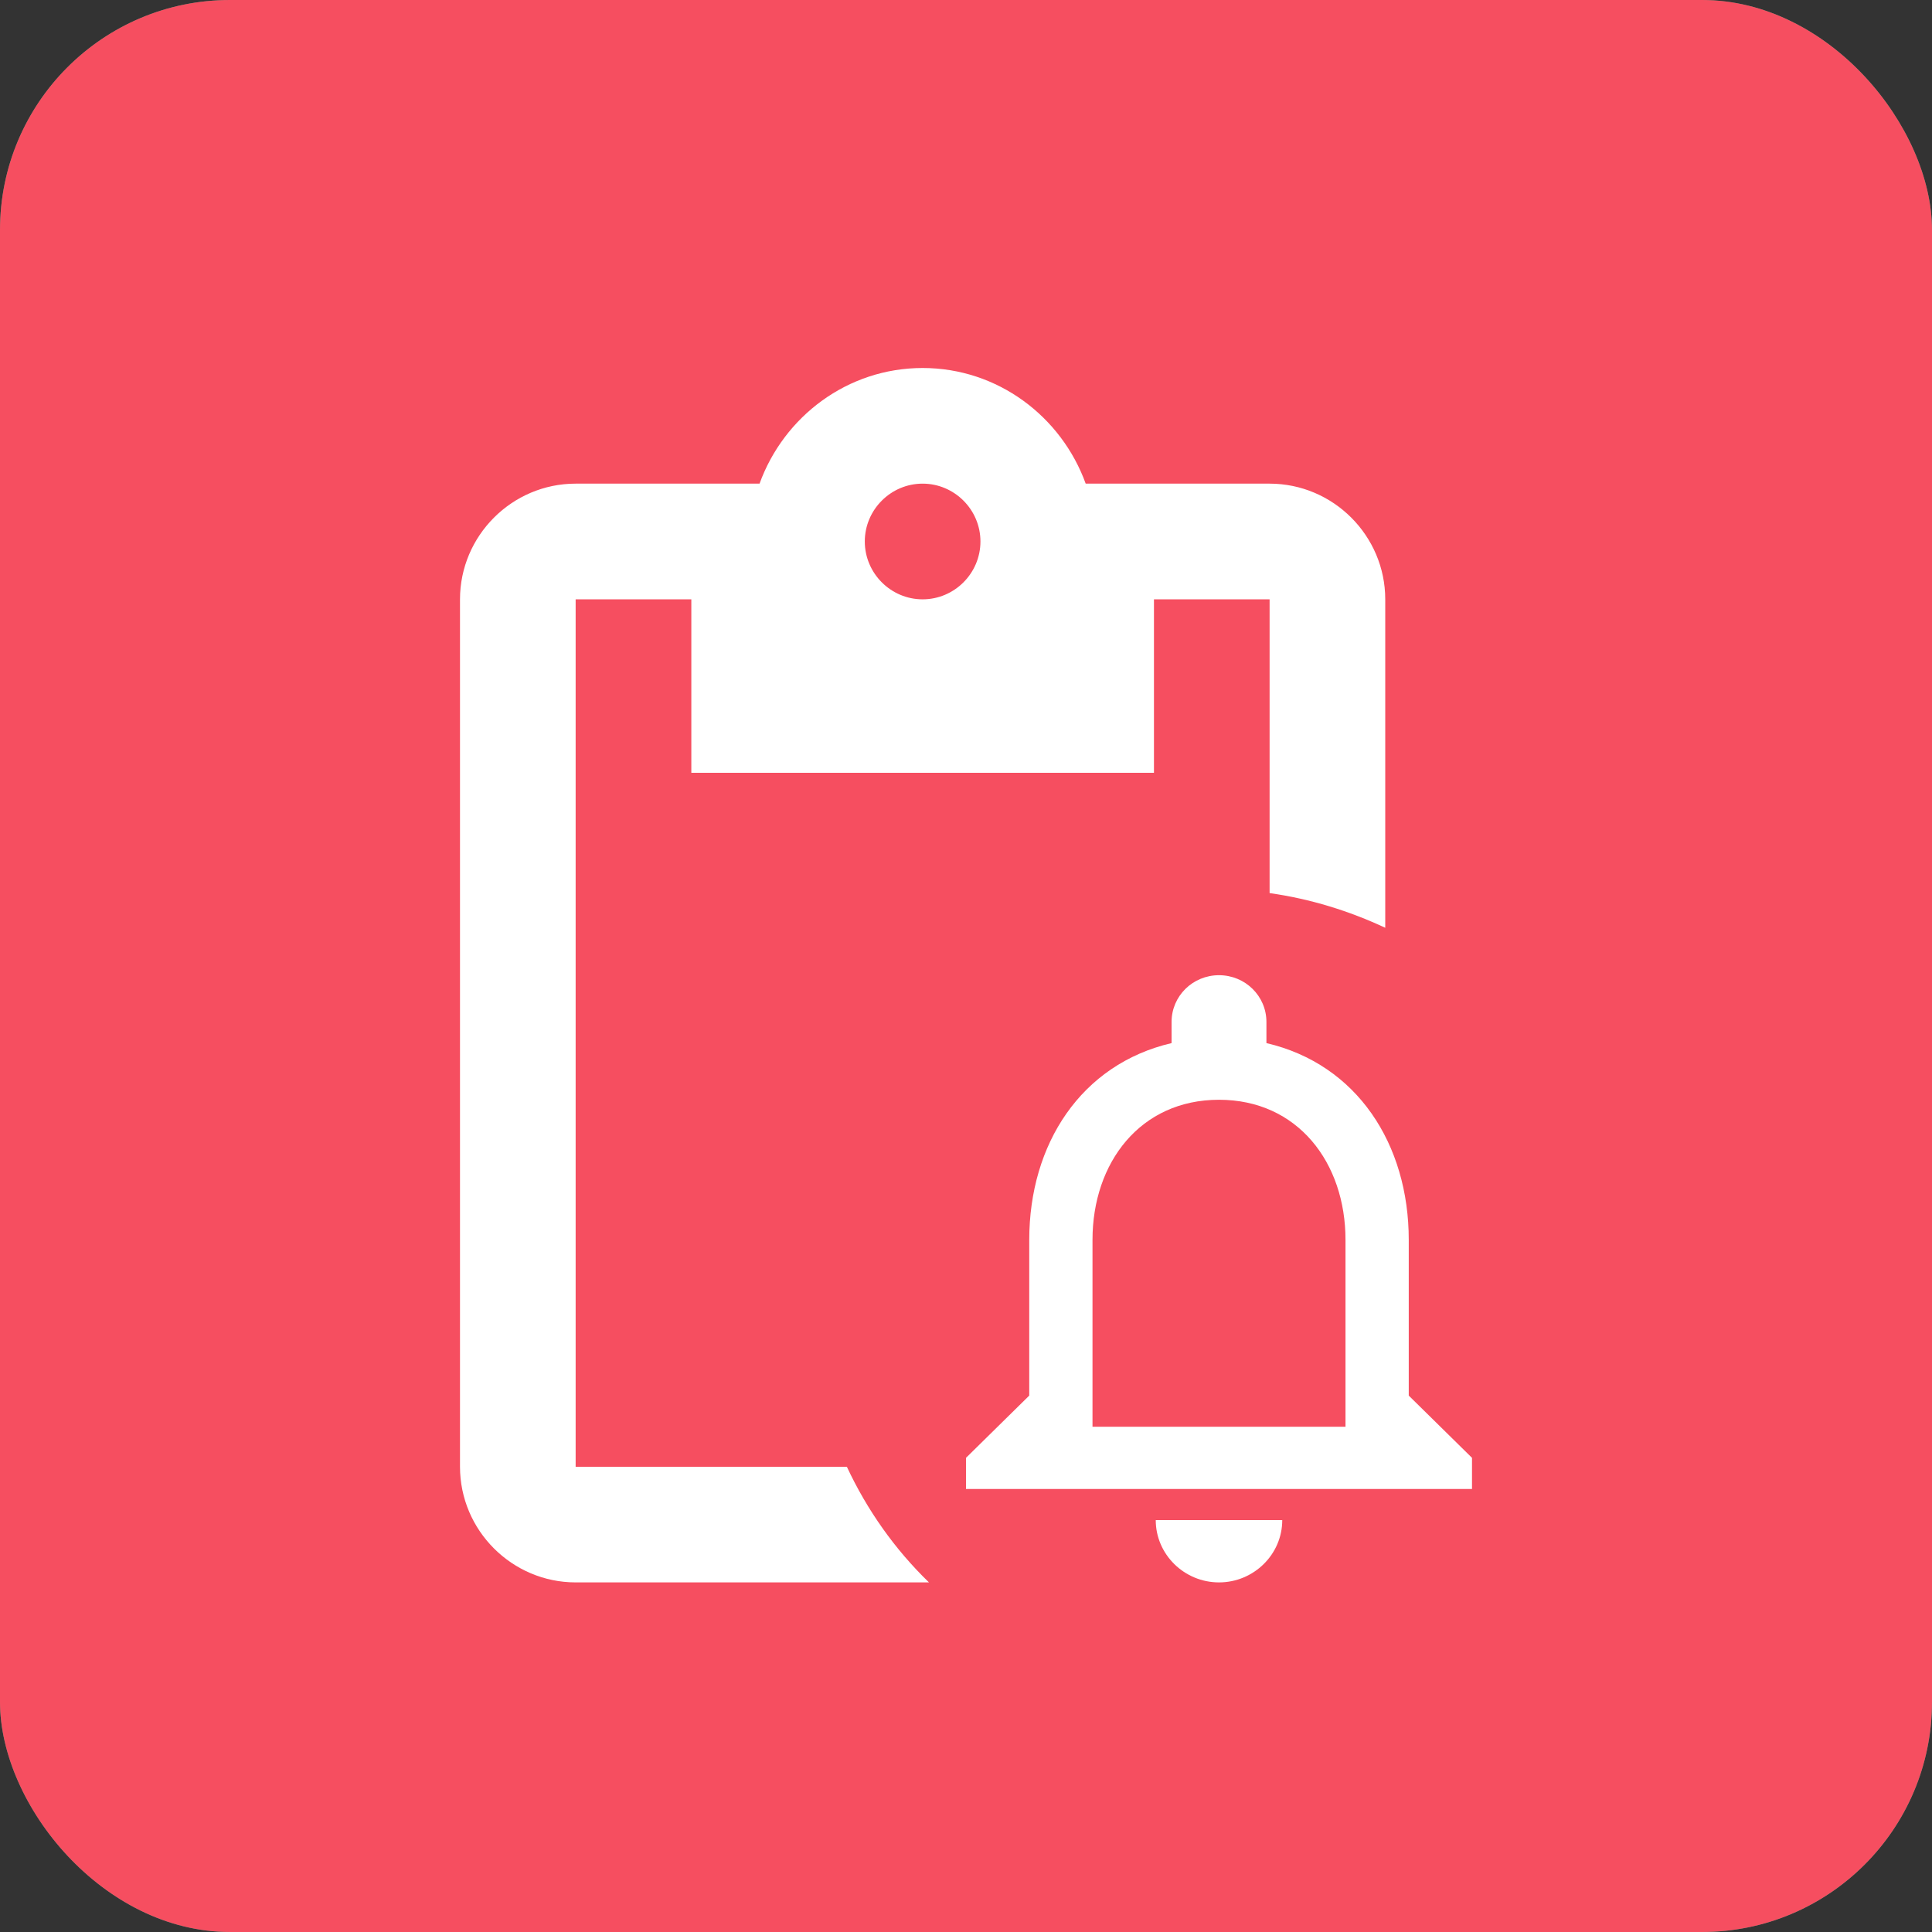 <svg width="42" height="42" viewBox="0 0 42 42" fill="none" xmlns="http://www.w3.org/2000/svg">
<rect x="0" y="0" width="42" height="42" fill="#333333" stroke="none"/>
<rect width="42" height="42" rx="5" fill="#3A9679"/>
<rect width="42" height="42" rx="5" fill="#F64E60"/>
<path d="M27.6 10.514H23.602C23.074 9.056 21.691 8 20.057 8C18.423 8 17.04 9.056 16.512 10.514H12.514C11.131 10.514 10 11.646 10 13.029V31.886C10 33.269 11.131 34.4 12.514 34.4H20.195C19.454 33.683 18.85 32.829 18.41 31.886H12.514V13.029H15.029V16.8H25.086V13.029H27.6V19.415C28.493 19.541 29.335 19.805 30.114 20.169V13.029C30.114 11.646 28.983 10.514 27.6 10.514ZM20.057 13.029C19.366 13.029 18.8 12.463 18.8 11.771C18.8 11.08 19.366 10.514 20.057 10.514C20.749 10.514 21.314 11.08 21.314 11.771C21.314 12.463 20.749 13.029 20.057 13.029Z" fill="white"/>
<path d="M26.5 34.4C27.256 34.4 27.875 33.791 27.875 33.046H25.125C25.125 33.791 25.744 34.4 26.5 34.4ZM30.625 30.339V26.954C30.625 24.876 29.504 23.136 27.531 22.676V22.216C27.531 21.654 27.071 21.2 26.5 21.2C25.929 21.2 25.469 21.654 25.469 22.216V22.676C23.503 23.136 22.375 24.869 22.375 26.954V30.339L21 31.692V32.369H32V31.692L30.625 30.339ZM29.25 31.016H23.75V26.954C23.75 25.275 24.788 23.908 26.5 23.908C28.212 23.908 29.25 25.275 29.25 26.954V31.016Z" fill="white"/>
</svg>

